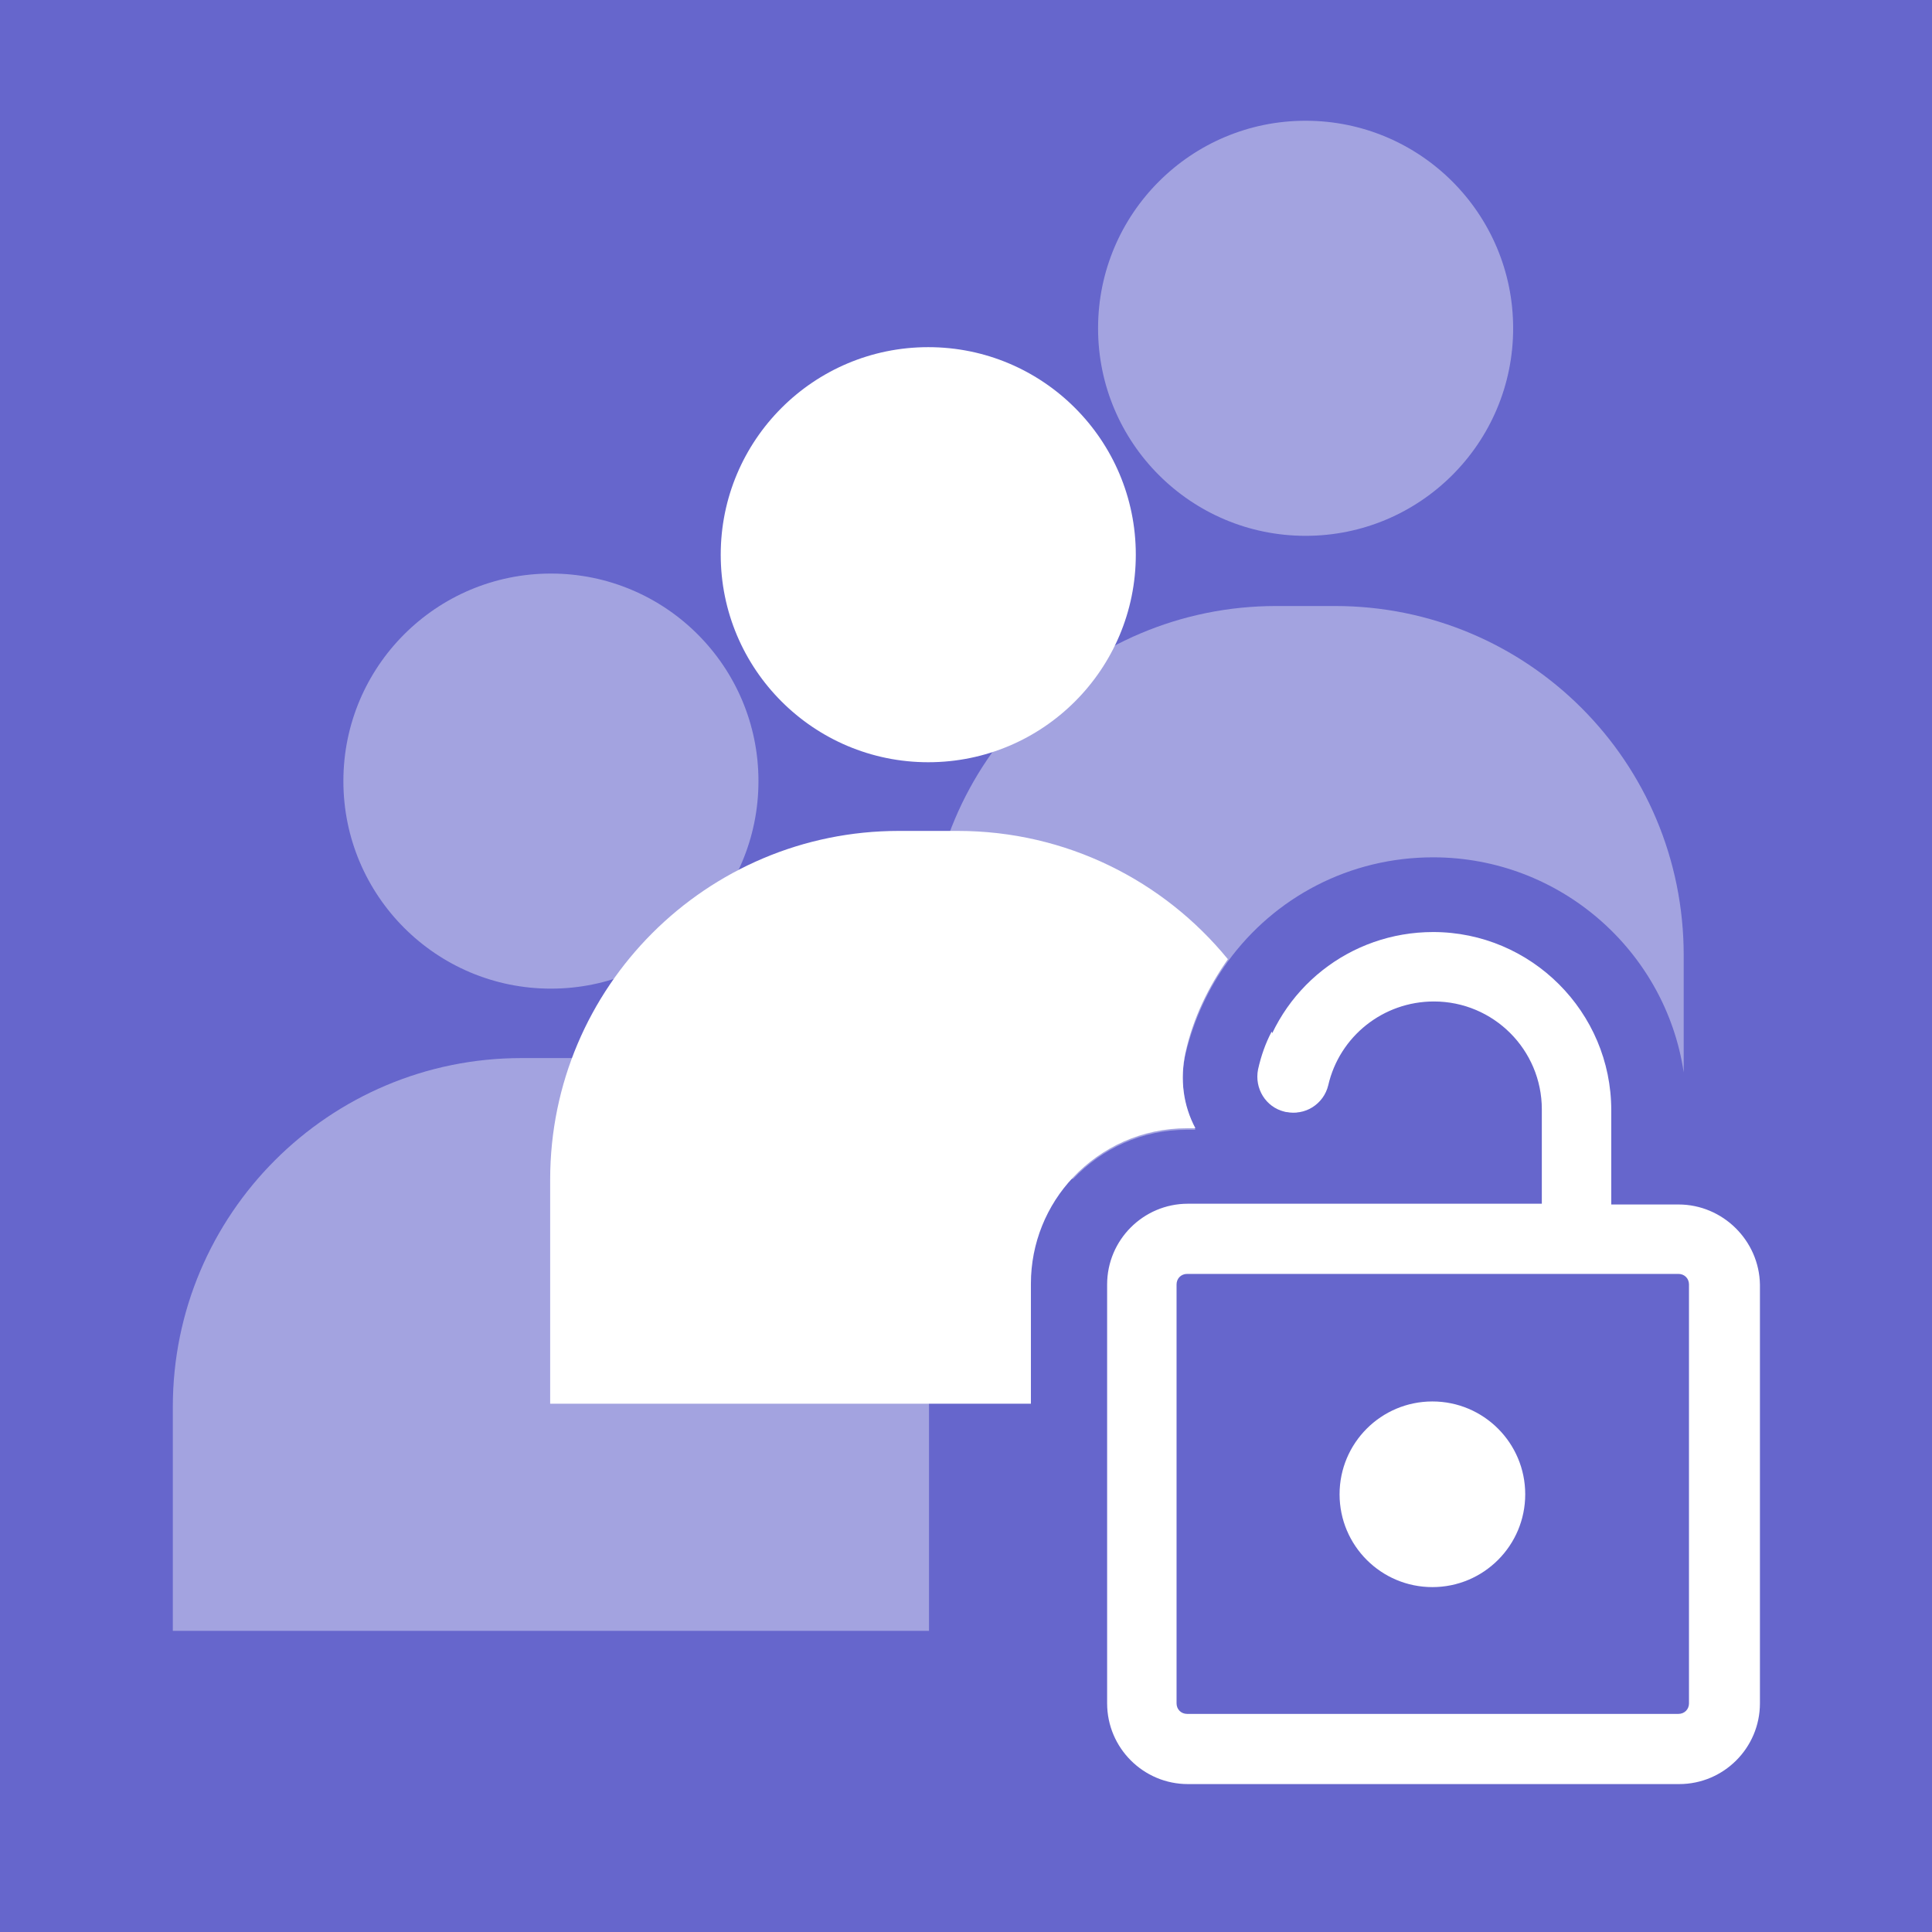 <?xml version="1.0" encoding="utf-8"?>
<svg version="1.1" xmlns="http://www.w3.org/2000/svg" xmlns:xlink="http://www.w3.org/1999/xlink" x="0px" y="0px"
	 viewBox="0 0 256 256" style="enable-background:new 0 0 256 256;" xml:space="preserve">
<rect x="0" y="0" width="256" height="256" fill="#333333" stroke="none"/>
<style type="text/css">
	.st0{fill:none;stroke:#FFFFFF;stroke-width:12;stroke-miterlimit:10;}
	.st1{fill:#6666CC;}
	.st2{fill:#FFFFFF;}
	.st3{opacity:0.4;}
</style>
<path class="st0" d="M308.3,392.4"/>
<g>
	<rect class="st1" width="256" height="256"/>
	<g>
		<g>
			<circle class="st2" cx="123" cy="73.5" r="27.5"/>
			<path class="st2" d="M157.1,139.4c-0.8,3.6-0.3,7.1,1.3,10.1h-1.1c-6,0-11.3,2.5-15.1,6.5c-3.5,3.7-5.6,8.7-5.6,14.1v15.9H72.9
				v-29.7c0-25.5,20.7-46.2,46.2-46.2h7.8c14.4,0,27.3,6.6,35.8,17C160.1,130.8,158.1,134.9,157.1,139.4z"/>
			<path class="st2" d="M172.1,147.3c-0.3,0.1-0.5,0.1-0.8,0.1c-0.3,0-0.7,0-1.1-0.1c-2.5-0.6-4-3.1-3.5-5.6c0.4-1.8,1-3.5,1.8-5
				C170.2,140,171.4,143.6,172.1,147.3z"/>
		</g>
		<g class="st3">
			<circle class="st2" cx="173" cy="43.5" r="27.5"/>
			<path class="st2" d="M176.9,80.3h-7.8c-25.5,0-46.2,20.7-46.2,46.2v29.7h19.3c3.8-4,9.1-6.5,15.1-6.5h1.1
				c-1.6-3-2.1-6.6-1.3-10.1c1.1-4.5,3-8.6,5.6-12.2c6.2-8.5,16.1-13.8,27.2-13.8c16.8,0,30.8,12.4,33.2,28.5v-15.5
				C223.1,100.9,202.4,80.3,176.9,80.3z"/>
		</g>
		<g class="st3">
			<circle class="st2" cx="73" cy="103.5" r="27.5"/>
			<path class="st2" d="M123.1,216.1H22.9v-29.7c0-25.5,20.7-46.2,46.2-46.2h7.8c25.5,0,46.2,20.7,46.2,46.2V216.1z"/>
		</g>
		<g>
			<circle class="st2" cx="189.8" cy="198" r="12.3"/>
			<path class="st2" d="M222.4,159.6h-8.9v-12.5c0-13-10.6-23.6-23.6-23.6c-11,0-20.5,7.5-23,18.2c-0.6,2.5,1,5,3.5,5.6
				c2.5,0.6,5-1,5.6-3.5c1.5-6.5,7.3-11.1,14-11.1c7.9,0,14.3,6.4,14.3,14.3v12.5h-46.9c-5.9,0-10.7,4.8-10.7,10.7v55.5
				c0,5.9,4.8,10.7,10.7,10.7h65.1c5.9,0,10.7-4.8,10.7-10.7v-55.5C233.1,164.4,228.3,159.6,222.4,159.6z M223.8,225.7
				c0,0.8-0.6,1.4-1.4,1.4h-65.1c-0.8,0-1.4-0.6-1.4-1.4v-55.5c0-0.8,0.6-1.4,1.4-1.4h65.1c0.8,0,1.4,0.6,1.4,1.4V225.7z"/>
		</g>
	</g>
</g>
</svg>
